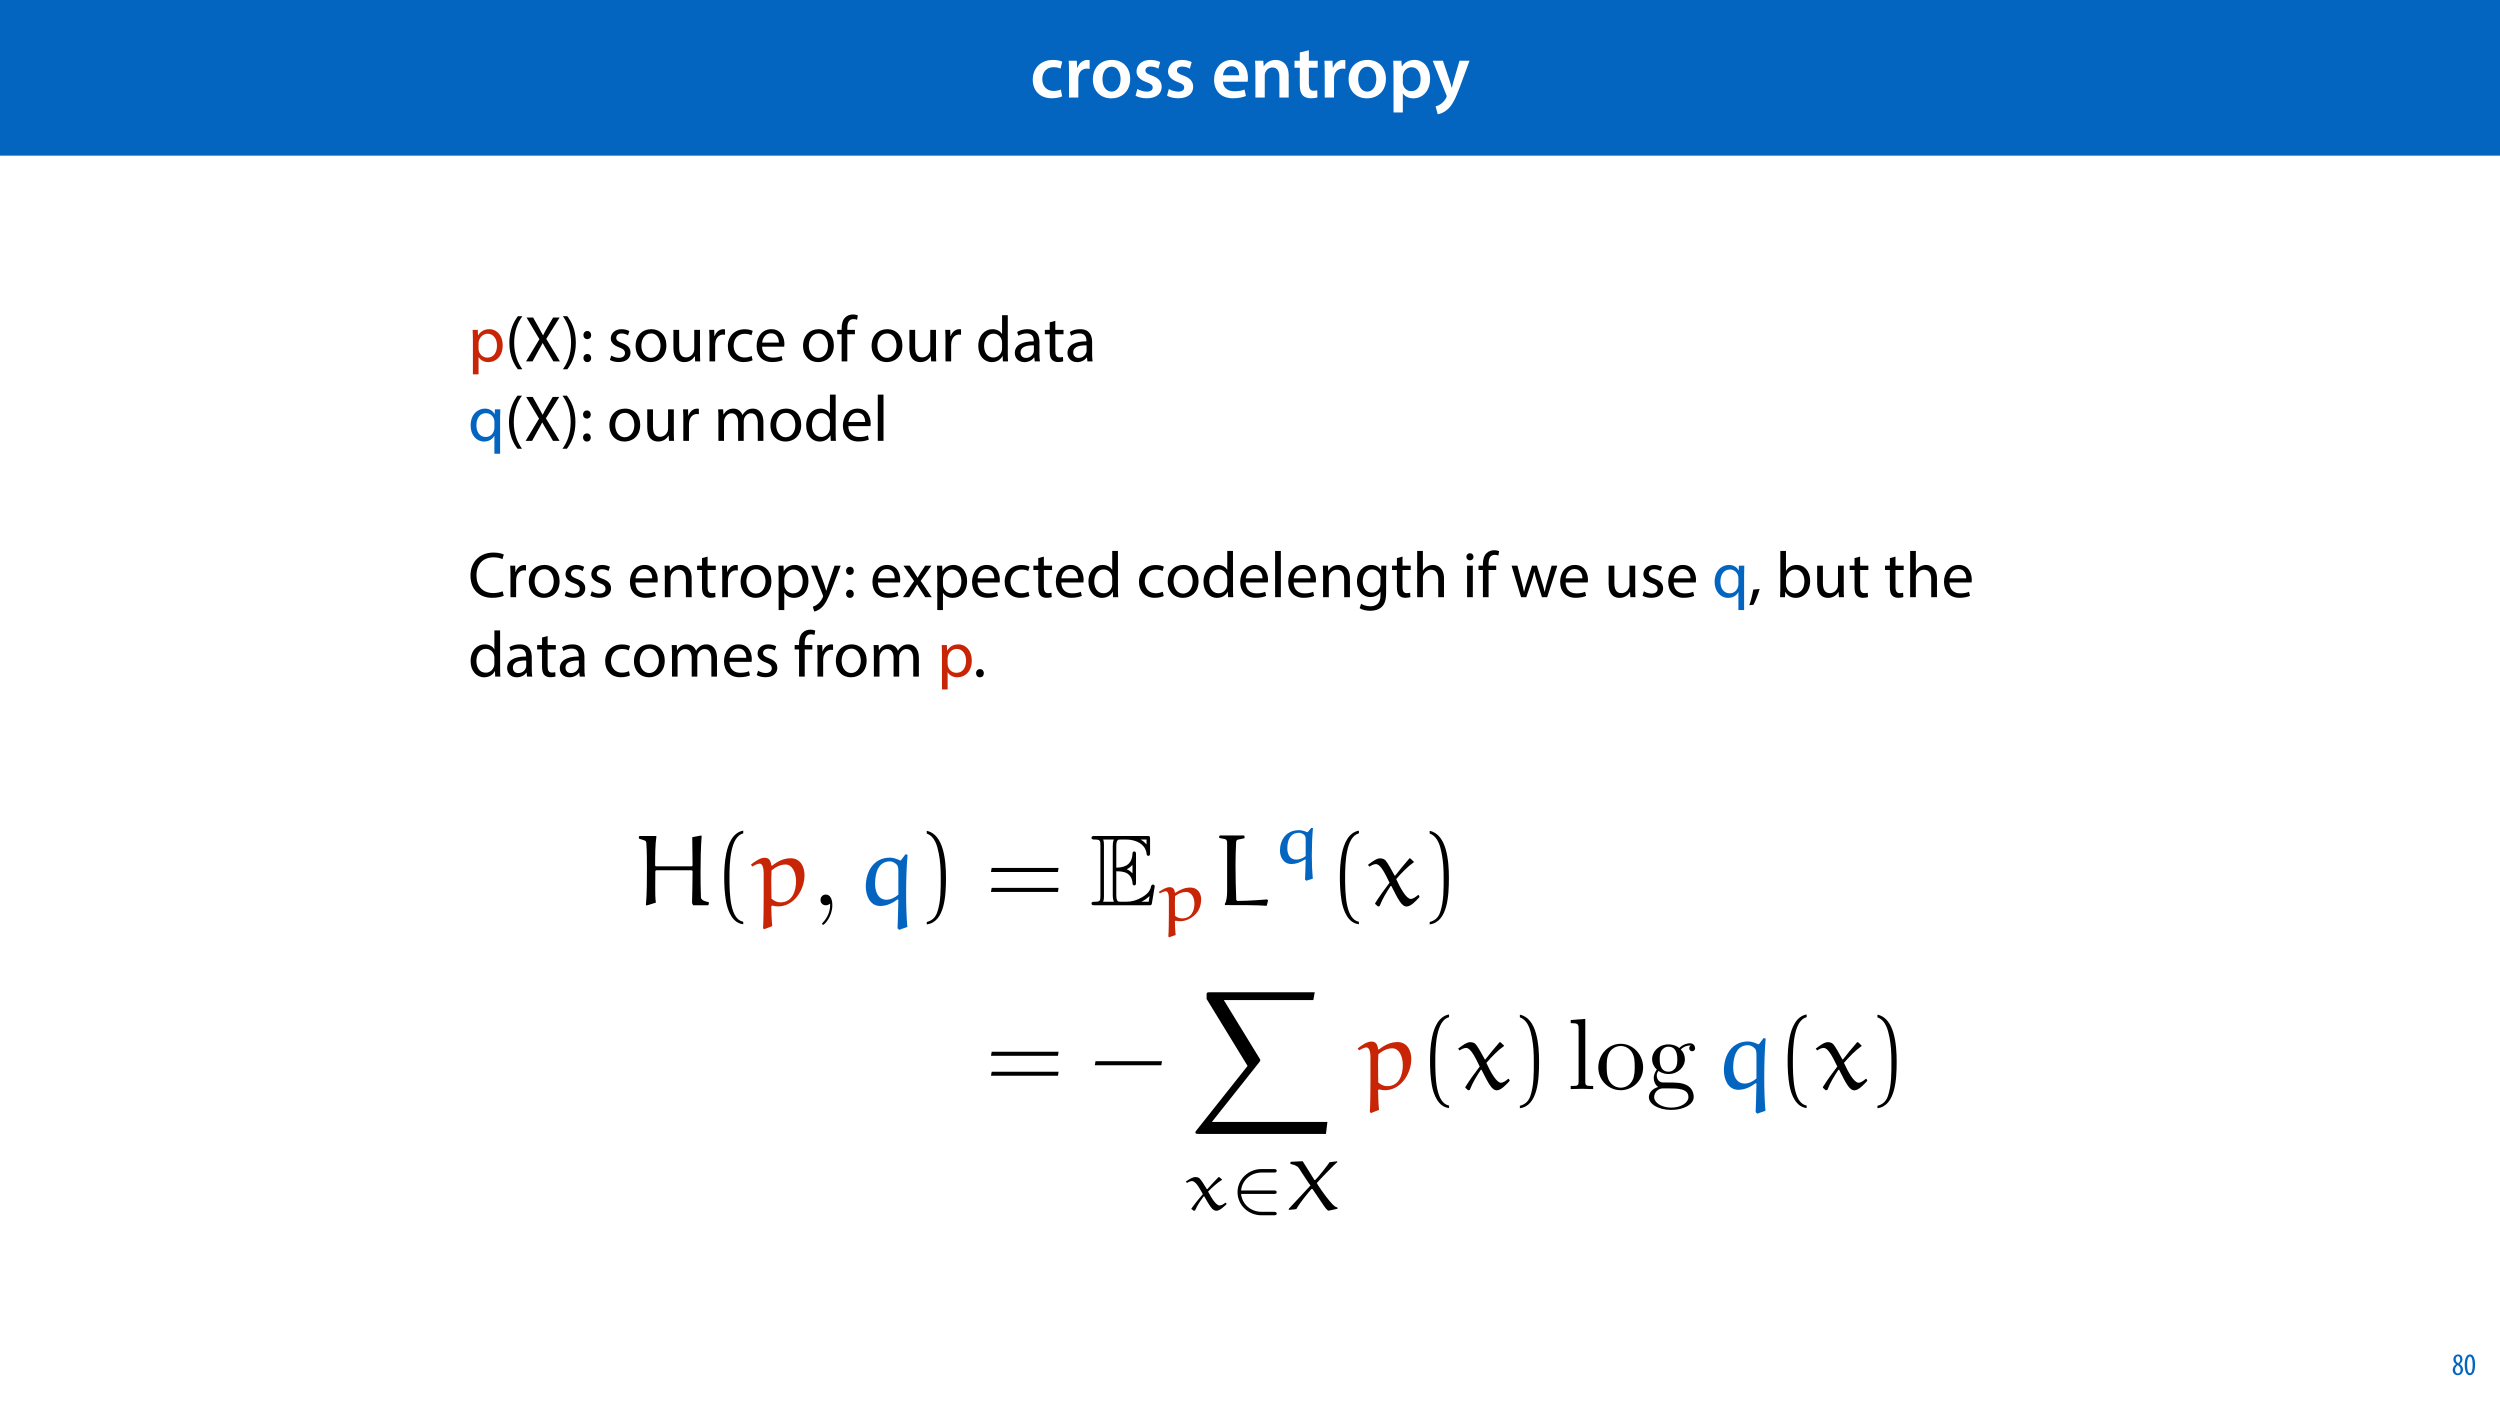 <?xml version="1.0" encoding="UTF-8"?>
<svg xmlns="http://www.w3.org/2000/svg" xmlns:xlink="http://www.w3.org/1999/xlink" width="1920pt" height="1080pt" viewBox="0 0 1920 1080" version="1.1">
<defs>
<g>
<symbol overflow="visible" id="glyph0-0">
<path style="stroke:none;" d="M 0 0 L 29 0 L 29 -40.594 L 0 -40.594 Z M 14.5 -22.906 L 4.641 -37.703 L 24.359 -37.703 Z M 16.234 -20.297 L 26.094 -35.094 L 26.094 -5.516 Z M 4.641 -2.906 L 14.5 -17.688 L 24.359 -2.906 Z M 2.906 -35.094 L 12.766 -20.297 L 2.906 -5.516 Z M 2.906 -35.094 "/>
</symbol>
<symbol overflow="visible" id="glyph0-1">
<path style="stroke:none;" d="M 23.609 -6.141 C 22.219 -5.562 20.469 -5.047 17.984 -5.047 C 13.109 -5.047 9.344 -8.359 9.344 -14.156 C 9.281 -19.312 12.531 -23.312 17.984 -23.312 C 20.531 -23.312 22.219 -22.734 23.375 -22.219 L 24.656 -27.547 C 23.031 -28.297 20.359 -28.891 17.75 -28.891 C 7.828 -28.891 2.031 -22.266 2.031 -13.797 C 2.031 -5.047 7.766 0.578 16.594 0.578 C 20.125 0.578 23.078 -0.172 24.594 -0.875 Z M 23.609 -6.141 "/>
</symbol>
<symbol overflow="visible" id="glyph0-2">
<path style="stroke:none;" d="M 3.828 0 L 10.969 0 L 10.969 -14.609 C 10.969 -15.422 11.078 -16.188 11.188 -16.812 C 11.828 -20.016 14.156 -22.219 17.578 -22.219 C 18.438 -22.219 19.078 -22.094 19.656 -21.984 L 19.656 -28.703 C 19.078 -28.828 18.672 -28.891 17.984 -28.891 C 14.969 -28.891 11.656 -26.859 10.266 -22.859 L 10.031 -22.859 L 9.797 -28.25 L 3.594 -28.25 C 3.766 -25.688 3.828 -22.969 3.828 -19.141 Z M 3.828 0 "/>
</symbol>
<symbol overflow="visible" id="glyph0-3">
<path style="stroke:none;" d="M 16.641 -28.891 C 8.125 -28.891 2.031 -23.203 2.031 -13.922 C 2.031 -4.875 8.172 0.641 16.188 0.641 C 23.375 0.641 30.688 -4 30.688 -14.391 C 30.688 -22.969 25.062 -28.891 16.641 -28.891 Z M 16.469 -23.656 C 21.344 -23.656 23.312 -18.625 23.312 -14.203 C 23.312 -8.531 20.469 -4.531 16.406 -4.531 C 12.062 -4.531 9.391 -8.641 9.391 -14.094 C 9.391 -18.797 11.422 -23.656 16.469 -23.656 Z M 16.469 -23.656 "/>
</symbol>
<symbol overflow="visible" id="glyph0-4">
<path style="stroke:none;" d="M 2.094 -1.391 C 4.172 -0.234 7.25 0.578 10.672 0.578 C 18.156 0.578 22.156 -3.125 22.156 -8.234 C 22.094 -12.406 19.719 -15.016 14.609 -16.875 C 11.016 -18.156 9.688 -19.031 9.688 -20.828 C 9.688 -22.562 11.078 -23.781 13.625 -23.781 C 16.125 -23.781 18.391 -22.859 19.609 -22.156 L 21 -27.203 C 19.375 -28.078 16.641 -28.891 13.516 -28.891 C 6.953 -28.891 2.844 -25 2.844 -20.016 C 2.781 -16.703 5.109 -13.688 10.609 -11.781 C 14.094 -10.562 15.25 -9.562 15.25 -7.656 C 15.25 -5.797 13.859 -4.531 10.734 -4.531 C 8.172 -4.531 5.109 -5.562 3.484 -6.547 Z M 2.094 -1.391 "/>
</symbol>
<symbol overflow="visible" id="glyph0-5">
<path style="stroke:none;" d=""/>
</symbol>
<symbol overflow="visible" id="glyph0-6">
<path style="stroke:none;" d="M 27.781 -12.125 C 27.891 -12.766 28.016 -13.797 28.016 -15.141 C 28.016 -21.344 25 -28.891 15.828 -28.891 C 6.781 -28.891 2.031 -21.516 2.031 -13.688 C 2.031 -5.047 7.422 0.578 16.594 0.578 C 20.641 0.578 24.016 -0.172 26.453 -1.156 L 25.406 -6.094 C 23.266 -5.281 20.875 -4.812 17.578 -4.812 C 13.047 -4.812 9.047 -7.016 8.875 -12.125 Z M 8.875 -17.109 C 9.156 -20.016 11.016 -24.016 15.422 -24.016 C 20.188 -24.016 21.344 -19.719 21.281 -17.109 Z M 8.875 -17.109 "/>
</symbol>
<symbol overflow="visible" id="glyph0-7">
<path style="stroke:none;" d="M 3.828 0 L 11.016 0 L 11.016 -16.594 C 11.016 -17.406 11.078 -18.266 11.312 -18.906 C 12.062 -21.047 14.031 -23.078 16.875 -23.078 C 20.766 -23.078 22.266 -20.016 22.266 -15.953 L 22.266 0 L 29.406 0 L 29.406 -16.766 C 29.406 -25.688 24.297 -28.891 19.375 -28.891 C 14.672 -28.891 11.594 -26.219 10.375 -24.016 L 10.203 -24.016 L 9.859 -28.25 L 3.594 -28.25 C 3.766 -25.812 3.828 -23.078 3.828 -19.844 Z M 3.828 0 "/>
</symbol>
<symbol overflow="visible" id="glyph0-8">
<path style="stroke:none;" d="M 5.047 -34.625 L 5.047 -28.25 L 0.984 -28.25 L 0.984 -22.906 L 5.047 -22.906 L 5.047 -9.625 C 5.047 -5.922 5.734 -3.359 7.25 -1.734 C 8.578 -0.297 10.781 0.578 13.391 0.578 C 15.656 0.578 17.516 0.297 18.562 -0.109 L 18.438 -5.562 C 17.812 -5.391 16.875 -5.219 15.656 -5.219 C 12.938 -5.219 12 -7.016 12 -10.438 L 12 -22.906 L 18.797 -22.906 L 18.797 -28.25 L 12 -28.25 L 12 -36.312 Z M 5.047 -34.625 "/>
</symbol>
<symbol overflow="visible" id="glyph0-9">
<path style="stroke:none;" d="M 3.828 11.484 L 10.969 11.484 L 10.969 -3.125 L 11.078 -3.125 C 12.531 -0.875 15.484 0.641 19.031 0.641 C 25.469 0.641 31.906 -4.297 31.906 -14.5 C 31.906 -23.312 26.5 -28.891 20.016 -28.891 C 15.719 -28.891 12.406 -27.094 10.328 -23.891 L 10.203 -23.891 L 9.859 -28.25 L 3.594 -28.25 C 3.719 -25.578 3.828 -22.562 3.828 -18.844 Z M 10.969 -16.188 C 10.969 -16.766 11.078 -17.406 11.25 -17.984 C 11.953 -21.109 14.672 -23.266 17.625 -23.266 C 22.219 -23.266 24.656 -19.203 24.656 -14.203 C 24.656 -8.641 21.984 -4.875 17.453 -4.875 C 14.438 -4.875 11.891 -6.953 11.188 -9.859 C 11.016 -10.5 10.969 -11.141 10.969 -11.828 Z M 10.969 -16.188 "/>
</symbol>
<symbol overflow="visible" id="glyph0-10">
<path style="stroke:none;" d="M 0.469 -28.25 L 10.781 -2.312 C 11.141 -1.625 11.188 -1.219 11.188 -0.922 C 11.188 -0.578 11.016 -0.172 10.734 0.344 C 9.75 2.266 8.172 3.938 6.844 4.812 C 5.391 5.859 3.891 6.5 2.672 6.781 L 4.297 12.812 C 6.094 12.594 8.984 11.656 11.781 9.156 C 15.141 6.266 17.75 1.562 21.641 -8.984 L 28.703 -28.25 L 21.047 -28.25 L 16.641 -13.172 C 16.125 -11.312 15.609 -9.219 15.141 -7.594 L 14.969 -7.594 C 14.562 -9.219 13.984 -11.375 13.391 -13.109 L 8.297 -28.25 Z M 0.469 -28.25 "/>
</symbol>
<symbol overflow="visible" id="glyph1-0">
<path style="stroke:none;" d="M 0 0 L 25 0 L 25 -35 L 0 -35 Z M 12.5 -19.75 L 4 -32.5 L 21 -32.5 Z M 14 -17.5 L 22.5 -30.25 L 22.5 -4.75 Z M 4 -2.5 L 12.5 -15.25 L 21 -2.5 Z M 2.5 -30.25 L 11 -17.5 L 2.5 -4.75 Z M 2.5 -30.25 "/>
</symbol>
<symbol overflow="visible" id="glyph1-1">
<path style="stroke:none;" d="M 3.656 9.906 L 8 9.906 L 8 -3.25 L 8.094 -3.25 C 9.547 -0.844 12.344 0.547 15.547 0.547 C 21.25 0.547 26.547 -3.75 26.547 -12.453 C 26.547 -19.797 22.156 -24.75 16.297 -24.75 C 12.344 -24.75 9.5 -23 7.703 -20.047 L 7.594 -20.047 L 7.406 -24.203 L 3.453 -24.203 C 3.547 -21.906 3.656 -19.406 3.656 -16.297 Z M 8 -14 C 8 -14.594 8.156 -15.25 8.297 -15.797 C 9.156 -19.094 11.953 -21.25 14.953 -21.25 C 19.594 -21.25 22.156 -17.094 22.156 -12.25 C 22.156 -6.703 19.453 -2.906 14.797 -2.906 C 11.656 -2.906 9 -5 8.203 -8.047 C 8.094 -8.594 8 -9.203 8 -9.844 Z M 8 -14 "/>
</symbol>
<symbol overflow="visible" id="glyph1-2">
<path style="stroke:none;" d="M 9.75 -34.703 C 6.594 -30.5 3.25 -24.094 3.203 -14.25 C 3.203 -4.5 6.594 1.906 9.75 6.047 L 13.203 6.047 C 9.656 1.047 6.906 -5.344 6.906 -14.25 C 6.906 -23.297 9.547 -29.797 13.203 -34.703 Z M 9.75 -34.703 "/>
</symbol>
<symbol overflow="visible" id="glyph1-3">
<path style="stroke:none;" d="M 27.297 0 L 16.797 -17.297 L 27.047 -33.703 L 22.047 -33.703 L 17.453 -25.797 C 16.203 -23.656 15.344 -22.094 14.406 -20.094 L 14.25 -20.094 C 13.344 -21.906 12.406 -23.594 11.156 -25.797 L 6.703 -33.703 L 1.656 -33.703 L 11.547 -17.047 L 1.25 0 L 6.25 0 L 10.297 -7.406 C 12.047 -10.344 13 -12.156 13.953 -14.094 L 14.047 -14.094 C 15.094 -12.156 16.203 -10.297 17.953 -7.453 L 22.25 0 Z M 27.297 0 "/>
</symbol>
<symbol overflow="visible" id="glyph1-4">
<path style="stroke:none;" d="M 4.406 6.047 C 7.594 1.797 10.953 -4.547 10.953 -14.344 C 10.953 -24.203 7.594 -30.594 4.406 -34.703 L 1 -34.703 C 4.594 -29.75 7.297 -23.344 7.297 -14.406 C 7.297 -5.406 4.547 1.094 1 6.047 Z M 4.406 6.047 "/>
</symbol>
<symbol overflow="visible" id="glyph1-5">
<path style="stroke:none;" d="M 5.547 -17.094 C 7.406 -17.094 8.547 -18.453 8.547 -20.203 C 8.5 -22.047 7.344 -23.344 5.594 -23.344 C 3.844 -23.344 2.594 -22.047 2.594 -20.203 C 2.594 -18.453 3.797 -17.094 5.547 -17.094 Z M 5.547 0.547 C 7.406 0.547 8.547 -0.797 8.547 -2.547 C 8.5 -4.406 7.344 -5.703 5.594 -5.703 C 3.844 -5.703 2.594 -4.406 2.594 -2.547 C 2.594 -0.797 3.797 0.547 5.547 0.547 Z M 5.547 0.547 "/>
</symbol>
<symbol overflow="visible" id="glyph1-6">
<path style="stroke:none;" d=""/>
</symbol>
<symbol overflow="visible" id="glyph1-7">
<path style="stroke:none;" d="M 1.953 -1.156 C 3.656 -0.156 6.094 0.5 8.75 0.5 C 14.5 0.5 17.797 -2.5 17.797 -6.75 C 17.797 -10.344 15.656 -12.453 11.453 -14.047 C 8.297 -15.25 6.844 -16.156 6.844 -18.156 C 6.844 -19.953 8.297 -21.453 10.906 -21.453 C 13.156 -21.453 14.906 -20.656 15.844 -20.047 L 16.953 -23.25 C 15.594 -24.047 13.453 -24.75 11 -24.75 C 5.797 -24.75 2.656 -21.547 2.656 -17.656 C 2.656 -14.75 4.703 -12.344 9.047 -10.797 C 12.297 -9.594 13.547 -8.453 13.547 -6.344 C 13.547 -4.344 12.047 -2.75 8.844 -2.75 C 6.656 -2.75 4.344 -3.656 3.047 -4.5 Z M 1.953 -1.156 "/>
</symbol>
<symbol overflow="visible" id="glyph1-8">
<path style="stroke:none;" d="M 13.906 -24.75 C 7.203 -24.75 1.906 -20 1.906 -11.906 C 1.906 -4.25 6.953 0.547 13.5 0.547 C 19.344 0.547 25.547 -3.344 25.547 -12.297 C 25.547 -19.703 20.844 -24.75 13.906 -24.75 Z M 13.797 -21.453 C 19 -21.453 21.047 -16.25 21.047 -12.156 C 21.047 -6.703 17.906 -2.75 13.703 -2.75 C 9.406 -2.75 6.344 -6.75 6.344 -12.047 C 6.344 -16.656 8.594 -21.453 13.797 -21.453 Z M 13.797 -21.453 "/>
</symbol>
<symbol overflow="visible" id="glyph1-9">
<path style="stroke:none;" d="M 23.906 -24.203 L 19.5 -24.203 L 19.5 -9.344 C 19.5 -8.547 19.344 -7.75 19.094 -7.094 C 18.297 -5.156 16.25 -3.094 13.297 -3.094 C 9.297 -3.094 7.906 -6.203 7.906 -10.797 L 7.906 -24.203 L 3.5 -24.203 L 3.5 -10.047 C 3.5 -1.547 8.047 0.547 11.844 0.547 C 16.156 0.547 18.703 -2 19.844 -3.953 L 19.953 -3.953 L 20.203 0 L 24.094 0 C 23.953 -1.906 23.906 -4.094 23.906 -6.594 Z M 23.906 -24.203 "/>
</symbol>
<symbol overflow="visible" id="glyph1-10">
<path style="stroke:none;" d="M 3.656 0 L 8 0 L 8 -12.906 C 8 -13.656 8.094 -14.344 8.203 -14.953 C 8.797 -18.25 11 -20.594 14.094 -20.594 C 14.703 -20.594 15.156 -20.547 15.594 -20.453 L 15.594 -24.594 C 15.203 -24.703 14.844 -24.75 14.344 -24.75 C 11.406 -24.75 8.75 -22.703 7.656 -19.453 L 7.453 -19.453 L 7.297 -24.203 L 3.453 -24.203 C 3.594 -21.953 3.656 -19.5 3.656 -16.656 Z M 3.656 0 "/>
</symbol>
<symbol overflow="visible" id="glyph1-11">
<path style="stroke:none;" d="M 20.156 -4.203 C 18.906 -3.656 17.25 -3 14.75 -3 C 9.953 -3 6.344 -6.453 6.344 -12.047 C 6.344 -17.094 9.344 -21.203 14.906 -21.203 C 17.297 -21.203 18.953 -20.656 20 -20.047 L 21 -23.453 C 19.797 -24.047 17.5 -24.703 14.906 -24.703 C 7 -24.703 1.906 -19.297 1.906 -11.844 C 1.906 -4.453 6.656 0.5 13.953 0.5 C 17.203 0.5 19.75 -0.297 20.906 -0.906 Z M 20.156 -4.203 "/>
</symbol>
<symbol overflow="visible" id="glyph1-12">
<path style="stroke:none;" d="M 23.094 -11.297 C 23.156 -11.75 23.25 -12.453 23.25 -13.344 C 23.25 -17.797 21.156 -24.75 13.25 -24.75 C 6.203 -24.75 1.906 -19 1.906 -11.703 C 1.906 -4.406 6.344 0.5 13.797 0.5 C 17.656 0.5 20.297 -0.297 21.844 -1 L 21.094 -4.156 C 19.453 -3.453 17.547 -2.906 14.406 -2.906 C 10 -2.906 6.203 -5.344 6.094 -11.297 Z M 6.156 -14.453 C 6.5 -17.5 8.453 -21.594 12.906 -21.594 C 17.844 -21.594 19.047 -17.25 19 -14.453 Z M 6.156 -14.453 "/>
</symbol>
<symbol overflow="visible" id="glyph1-13">
<path style="stroke:none;" d="M 8.453 0 L 8.453 -20.844 L 14.297 -20.844 L 14.297 -24.203 L 8.453 -24.203 L 8.453 -25.5 C 8.453 -29.203 9.406 -32.5 13.156 -32.5 C 14.406 -32.5 15.297 -32.25 15.953 -31.953 L 16.547 -35.344 C 15.703 -35.703 14.344 -36.047 12.797 -36.047 C 10.75 -36.047 8.547 -35.406 6.906 -33.797 C 4.844 -31.844 4.094 -28.75 4.094 -25.344 L 4.094 -24.203 L 0.703 -24.203 L 0.703 -20.844 L 4.094 -20.844 L 4.094 0 Z M 8.453 0 "/>
</symbol>
<symbol overflow="visible" id="glyph1-14">
<path style="stroke:none;" d="M 20.156 -35.5 L 20.156 -21.047 L 20.047 -21.047 C 18.953 -23 16.453 -24.75 12.75 -24.75 C 6.844 -24.75 1.844 -19.797 1.906 -11.75 C 1.906 -4.406 6.406 0.547 12.25 0.547 C 16.203 0.547 19.156 -1.5 20.5 -4.203 L 20.594 -4.203 L 20.797 0 L 24.75 0 C 24.594 -1.656 24.547 -4.094 24.547 -6.25 L 24.547 -35.5 Z M 20.156 -10.156 C 20.156 -9.453 20.094 -8.844 19.953 -8.25 C 19.156 -4.953 16.453 -3 13.5 -3 C 8.75 -3 6.344 -7.047 6.344 -11.953 C 6.344 -17.297 9.047 -21.297 13.594 -21.297 C 16.906 -21.297 19.297 -19 19.953 -16.203 C 20.094 -15.656 20.156 -14.906 20.156 -14.344 Z M 20.156 -10.156 "/>
</symbol>
<symbol overflow="visible" id="glyph1-15">
<path style="stroke:none;" d="M 21.047 0 C 20.75 -1.656 20.656 -3.703 20.656 -5.797 L 20.656 -14.844 C 20.656 -19.703 18.844 -24.75 11.453 -24.75 C 8.406 -24.75 5.5 -23.906 3.5 -22.594 L 4.5 -19.703 C 6.203 -20.797 8.547 -21.5 10.797 -21.5 C 15.75 -21.5 16.297 -17.906 16.297 -15.906 L 16.297 -15.406 C 6.953 -15.453 1.75 -12.25 1.75 -6.406 C 1.75 -2.906 4.25 0.547 9.156 0.547 C 12.594 0.547 15.203 -1.156 16.547 -3.047 L 16.703 -3.047 L 17.047 0 Z M 16.406 -8.156 C 16.406 -7.703 16.297 -7.203 16.156 -6.75 C 15.453 -4.703 13.453 -2.703 10.297 -2.703 C 8.047 -2.703 6.156 -4.047 6.156 -6.906 C 6.156 -11.594 11.594 -12.453 16.406 -12.344 Z M 16.406 -8.156 "/>
</symbol>
<symbol overflow="visible" id="glyph1-16">
<path style="stroke:none;" d="M 4.656 -30 L 4.656 -24.203 L 0.906 -24.203 L 0.906 -20.844 L 4.656 -20.844 L 4.656 -7.656 C 4.656 -4.797 5.094 -2.656 6.344 -1.344 C 7.406 -0.156 9.047 0.5 11.094 0.5 C 12.797 0.5 14.156 0.25 15 -0.094 L 14.797 -3.406 C 14.25 -3.25 13.406 -3.094 12.25 -3.094 C 9.797 -3.094 8.953 -4.797 8.953 -7.797 L 8.953 -20.844 L 15.25 -20.844 L 15.25 -24.203 L 8.953 -24.203 L 8.953 -31.156 Z M 4.656 -30 "/>
</symbol>
<symbol overflow="visible" id="glyph1-17">
<path style="stroke:none;" d="M 20.156 9.906 L 24.547 9.906 L 24.547 -17.547 C 24.547 -20.047 24.594 -22.156 24.703 -24.203 L 20.547 -24.203 L 20.406 -20.547 L 20.297 -20.547 C 19.094 -22.906 16.594 -24.75 12.844 -24.75 C 7.75 -24.75 1.906 -20.75 1.906 -11.703 C 1.906 -4.344 6.5 0.547 12.156 0.547 C 16.047 0.547 18.75 -1.344 20.047 -3.75 L 20.156 -3.75 Z M 20.156 -9.844 C 20.156 -9.203 20 -8.344 19.797 -7.75 C 18.797 -4.703 16.344 -2.953 13.5 -2.953 C 8.656 -2.953 6.344 -7.156 6.344 -11.953 C 6.344 -17.406 9.094 -21.25 13.656 -21.25 C 16.953 -21.25 19.297 -18.953 19.953 -16.25 C 20.094 -15.703 20.156 -15 20.156 -14.406 Z M 20.156 -9.844 "/>
</symbol>
<symbol overflow="visible" id="glyph1-18">
<path style="stroke:none;" d="M 3.656 0 L 7.953 0 L 7.953 -14.594 C 7.953 -15.344 8.047 -16.094 8.297 -16.75 C 9 -18.953 11 -21.156 13.75 -21.156 C 17.094 -21.156 18.797 -18.344 18.797 -14.5 L 18.797 0 L 23.094 0 L 23.094 -14.953 C 23.094 -15.75 23.25 -16.547 23.453 -17.156 C 24.203 -19.297 26.156 -21.156 28.656 -21.156 C 32.203 -21.156 33.906 -18.344 33.906 -13.703 L 33.906 0 L 38.203 0 L 38.203 -14.25 C 38.203 -22.656 33.453 -24.75 30.25 -24.75 C 27.953 -24.75 26.344 -24.156 24.906 -23.047 C 23.906 -22.297 22.953 -21.25 22.203 -19.906 L 22.094 -19.906 C 21.047 -22.75 18.547 -24.75 15.25 -24.75 C 11.25 -24.75 9 -22.594 7.656 -20.297 L 7.5 -20.297 L 7.297 -24.203 L 3.453 -24.203 C 3.594 -22.203 3.656 -20.156 3.656 -17.656 Z M 3.656 0 "/>
</symbol>
<symbol overflow="visible" id="glyph1-19">
<path style="stroke:none;" d="M 3.656 0 L 8.047 0 L 8.047 -35.5 L 3.656 -35.5 Z M 3.656 0 "/>
</symbol>
<symbol overflow="visible" id="glyph1-20">
<path style="stroke:none;" d="M 26.453 -4.547 C 24.703 -3.703 22 -3.156 19.344 -3.156 C 11.156 -3.156 6.406 -8.453 6.406 -16.703 C 6.406 -25.547 11.656 -30.594 19.547 -30.594 C 22.344 -30.594 24.703 -30 26.344 -29.203 L 27.406 -32.75 C 26.25 -33.344 23.594 -34.25 19.406 -34.25 C 8.953 -34.25 1.797 -27.094 1.797 -16.547 C 1.797 -5.5 8.953 0.5 18.453 0.5 C 22.547 0.5 25.75 -0.297 27.344 -1.094 Z M 26.453 -4.547 "/>
</symbol>
<symbol overflow="visible" id="glyph1-21">
<path style="stroke:none;" d="M 3.656 0 L 8.047 0 L 8.047 -14.547 C 8.047 -15.297 8.156 -16.047 8.344 -16.594 C 9.094 -19.047 11.344 -21.094 14.25 -21.094 C 18.406 -21.094 19.844 -17.844 19.844 -13.953 L 19.844 0 L 24.25 0 L 24.25 -14.453 C 24.25 -22.75 19.047 -24.75 15.703 -24.75 C 11.703 -24.75 8.906 -22.5 7.703 -20.203 L 7.594 -20.203 L 7.344 -24.203 L 3.453 -24.203 C 3.594 -22.203 3.656 -20.156 3.656 -17.656 Z M 3.656 0 "/>
</symbol>
<symbol overflow="visible" id="glyph1-22">
<path style="stroke:none;" d="M 0.453 -24.203 L 9.406 -1.906 C 9.594 -1.344 9.703 -1 9.703 -0.75 C 9.703 -0.5 9.547 -0.156 9.344 0.297 C 8.344 2.547 6.844 4.25 5.656 5.203 C 4.344 6.297 2.906 7 1.797 7.344 L 2.906 11.047 C 4 10.844 6.156 10.094 8.297 8.203 C 11.297 5.594 13.453 1.344 16.594 -6.953 L 23.203 -24.203 L 18.547 -24.203 L 13.75 -10 C 13.156 -8.25 12.656 -6.406 12.203 -4.953 L 12.094 -4.953 C 11.703 -6.406 11.094 -8.297 10.547 -9.906 L 5.25 -24.203 Z M 0.453 -24.203 "/>
</symbol>
<symbol overflow="visible" id="glyph1-23">
<path style="stroke:none;" d="M 0.797 -24.203 L 9 -12.344 L 0.406 0 L 5.25 0 L 8.75 -5.453 C 9.656 -6.906 10.5 -8.203 11.297 -9.656 L 11.406 -9.656 C 12.25 -8.203 13.047 -6.844 14 -5.453 L 17.547 0 L 22.547 0 L 14.047 -12.5 L 22.297 -24.203 L 17.547 -24.203 L 14.156 -19.047 C 13.344 -17.75 12.547 -16.5 11.75 -15.047 L 11.594 -15.047 C 10.797 -16.406 10.047 -17.656 9.156 -19 L 5.703 -24.203 Z M 0.797 -24.203 "/>
</symbol>
<symbol overflow="visible" id="glyph1-24">
<path style="stroke:none;" d="M 20.656 -24.203 L 20.453 -20.547 L 20.344 -20.547 C 19.297 -22.547 17 -24.75 12.797 -24.75 C 7.25 -24.75 1.906 -20.094 1.906 -11.906 C 1.906 -5.203 6.203 -0.094 12.203 -0.094 C 15.953 -0.094 18.547 -1.906 19.906 -4.156 L 20 -4.156 L 20 -1.453 C 20 4.656 16.703 7 12.203 7 C 9.203 7 6.703 6.094 5.094 5.094 L 4 8.453 C 5.953 9.75 9.156 10.453 12.047 10.453 C 15.094 10.453 18.5 9.75 20.844 7.547 C 23.203 5.453 24.297 2.047 24.297 -3.5 L 24.297 -17.547 C 24.297 -20.5 24.406 -22.453 24.5 -24.203 Z M 19.953 -10.297 C 19.953 -9.547 19.844 -8.703 19.594 -7.953 C 18.656 -5.156 16.203 -3.453 13.5 -3.453 C 8.75 -3.453 6.344 -7.406 6.344 -12.156 C 6.344 -17.75 9.344 -21.297 13.547 -21.297 C 16.75 -21.297 18.906 -19.203 19.703 -16.656 C 19.906 -16.047 19.953 -15.406 19.953 -14.656 Z M 19.953 -10.297 "/>
</symbol>
<symbol overflow="visible" id="glyph1-25">
<path style="stroke:none;" d="M 3.656 0 L 8.047 0 L 8.047 -14.594 C 8.047 -15.453 8.094 -16.094 8.344 -16.703 C 9.156 -19.094 11.406 -21.094 14.25 -21.094 C 18.406 -21.094 19.844 -17.797 19.844 -13.906 L 19.844 0 L 24.25 0 L 24.25 -14.406 C 24.25 -22.75 19.047 -24.75 15.797 -24.75 C 14.156 -24.75 12.594 -24.25 11.297 -23.5 C 9.953 -22.75 8.844 -21.656 8.156 -20.406 L 8.047 -20.406 L 8.047 -35.5 L 3.656 -35.5 Z M 3.656 0 "/>
</symbol>
<symbol overflow="visible" id="glyph1-26">
<path style="stroke:none;" d="M 8.047 0 L 8.047 -24.203 L 3.656 -24.203 L 3.656 0 Z M 5.844 -33.75 C 4.25 -33.75 3.094 -32.547 3.094 -31 C 3.094 -29.5 4.203 -28.297 5.75 -28.297 C 7.5 -28.297 8.594 -29.5 8.547 -31 C 8.547 -32.547 7.5 -33.75 5.844 -33.75 Z M 5.844 -33.75 "/>
</symbol>
<symbol overflow="visible" id="glyph1-27">
<path style="stroke:none;" d="M 0.906 -24.203 L 8.203 0 L 12.203 0 L 16.094 -11.5 C 16.953 -14.094 17.703 -16.594 18.297 -19.5 L 18.406 -19.5 C 19 -16.656 19.703 -14.25 20.547 -11.547 L 24.25 0 L 28.25 0 L 36.047 -24.203 L 31.703 -24.203 L 28.25 -12.047 C 27.453 -9.203 26.797 -6.656 26.406 -4.203 L 26.25 -4.203 C 25.703 -6.656 25 -9.203 24.094 -12.094 L 20.344 -24.203 L 16.656 -24.203 L 12.703 -11.844 C 11.906 -9.25 11.094 -6.656 10.547 -4.203 L 10.406 -4.203 C 9.953 -6.703 9.297 -9.203 8.594 -11.906 L 5.406 -24.203 Z M 0.906 -24.203 "/>
</symbol>
<symbol overflow="visible" id="glyph1-28">
<path style="stroke:none;" d="M 3.953 5.844 C 5.344 3.5 7.547 -2.047 8.703 -6.297 L 3.797 -5.797 C 3.25 -2.156 1.906 3.203 0.797 6.156 Z M 3.953 5.844 "/>
</symbol>
<symbol overflow="visible" id="glyph1-29">
<path style="stroke:none;" d="M 7.25 0 L 7.453 -4 L 7.594 -4 C 9.406 -0.797 12.203 0.547 15.703 0.547 C 21.094 0.547 26.547 -3.75 26.547 -12.406 C 26.594 -19.75 22.344 -24.75 16.344 -24.75 C 12.453 -24.75 9.656 -23 8.094 -20.297 L 8 -20.297 L 8 -35.5 L 3.656 -35.5 L 3.656 -6.25 C 3.656 -4.094 3.547 -1.656 3.453 0 Z M 8 -14.047 C 8 -14.75 8.156 -15.344 8.25 -15.844 C 9.156 -19.203 11.953 -21.25 14.953 -21.25 C 19.656 -21.25 22.156 -17.094 22.156 -12.25 C 22.156 -6.703 19.406 -2.953 14.797 -2.953 C 11.594 -2.953 9.047 -5.047 8.203 -8.094 C 8.094 -8.594 8 -9.156 8 -9.703 Z M 8 -14.047 "/>
</symbol>
<symbol overflow="visible" id="glyph1-30">
<path style="stroke:none;" d="M 5.547 0.547 C 7.406 0.547 8.547 -0.797 8.547 -2.594 C 8.547 -4.453 7.344 -5.75 5.594 -5.75 C 3.844 -5.75 2.594 -4.453 2.594 -2.594 C 2.594 -0.797 3.797 0.547 5.547 0.547 Z M 5.547 0.547 "/>
</symbol>
<symbol overflow="visible" id="glyph2-0">
<path style="stroke:none;" d="M 0 0 L 12 0 L 12 -16.797 L 0 -16.797 Z M 6 -9.484 L 1.922 -15.594 L 10.078 -15.594 Z M 6.719 -8.406 L 10.797 -14.516 L 10.797 -2.281 Z M 1.922 -1.203 L 6 -7.312 L 10.078 -1.203 Z M 1.203 -14.516 L 5.281 -8.406 L 1.203 -2.281 Z M 1.203 -14.516 "/>
</symbol>
<symbol overflow="visible" id="glyph2-1">
<path style="stroke:none;" d="M 4.562 0.188 C 6.953 0.188 8.562 -1.703 8.562 -4.125 C 8.562 -6 7.516 -7.422 6.078 -8.375 L 6.078 -8.453 C 7.516 -9.438 8.156 -10.75 8.156 -12.125 C 8.156 -13.922 7.062 -15.797 4.828 -15.797 C 2.875 -15.797 1.172 -14.297 1.172 -11.906 C 1.172 -10.578 1.922 -9.219 3.219 -8.328 L 3.234 -8.281 C 1.969 -7.391 0.672 -6 0.672 -3.812 C 0.672 -1.875 1.969 0.188 4.562 0.188 Z M 4.625 -1.172 C 3.281 -1.172 2.5 -2.375 2.5 -4.125 C 2.5 -5.5 3.266 -6.844 4.516 -7.609 C 5.719 -6.812 6.75 -5.812 6.75 -4.016 C 6.75 -2.062 5.781 -1.172 4.625 -1.172 Z M 4.688 -14.422 C 5.812 -14.422 6.438 -13.422 6.438 -11.906 C 6.438 -10.734 5.812 -9.703 4.875 -9.031 C 3.906 -9.641 2.953 -10.438 2.953 -12.031 C 2.953 -13.438 3.641 -14.422 4.688 -14.422 Z M 4.688 -14.422 "/>
</symbol>
<symbol overflow="visible" id="glyph2-2">
<path style="stroke:none;" d="M 4.75 -15.797 C 2.203 -15.797 0.641 -13.031 0.641 -7.781 C 0.641 -2.688 2.109 0.188 4.531 0.188 C 6.797 0.188 8.594 -2.141 8.594 -7.828 C 8.594 -12.797 7.266 -15.797 4.75 -15.797 Z M 4.656 -14.203 C 6.141 -14.203 6.75 -11.453 6.75 -7.797 C 6.75 -4.062 6.141 -1.391 4.688 -1.391 C 3.141 -1.391 2.5 -4.031 2.5 -7.797 C 2.5 -11.547 3.172 -14.203 4.656 -14.203 Z M 4.656 -14.203 "/>
</symbol>
<symbol overflow="visible" id="glyph3-0">
<path style="stroke:none;" d=""/>
</symbol>
<symbol overflow="visible" id="glyph3-1">
<path style="stroke:none;" d="M 57.797 -1.094 L 57.719 -2.484 C 57.172 -2.484 51.734 -3.344 51.734 -6.141 C 51.5 -12.438 51.422 -18.719 51.422 -25.016 C 51.422 -34.422 51.578 -43.734 52.281 -53.141 L 51.891 -53.609 L 45.062 -52.281 C 45.062 -45.609 45.297 -37.516 45.297 -30.844 C 45.297 -30.375 45.219 -29.906 44.359 -29.906 L 17.484 -29.906 C 16.703 -29.906 16.547 -30.453 16.547 -30.844 C 16.547 -37.984 16.625 -47.547 17.562 -52.828 L 17.172 -53.219 L 4.578 -53.219 L 4.047 -52.672 L 4.125 -51.203 C 8.547 -49.641 9.641 -49.953 9.781 -47.859 C 10.25 -41.406 10.25 -34.953 10.25 -28.516 C 10.25 -19.031 10.25 -9.016 9.484 -0.234 L 9.938 0.156 L 17.094 -2.016 C 16.625 -5.906 16.625 -9.328 16.625 -13.828 C 16.625 -18.031 16.703 -22.453 16.703 -25.953 C 16.703 -26.484 17.172 -26.875 17.719 -26.875 L 44.359 -26.875 C 45.062 -26.875 45.297 -26.344 45.297 -25.953 C 45.297 -18.406 45.062 -9.172 44.906 -1.625 L 45.766 0 L 57.328 0 Z M 57.797 -1.094 "/>
</symbol>
<symbol overflow="visible" id="glyph3-2">
<path style="stroke:none;" d="M 15.453 16 C 15 11.969 14.766 4.422 14.688 0.859 L 15.453 0.234 C 16.938 0.625 18.484 0.859 20.047 0.859 C 32.078 0.859 40.234 -11.734 40.234 -23.156 C 40.234 -28.984 37.516 -36.125 29.594 -36.125 C 24.234 -36.125 19.5 -33.719 15.297 -30.375 L 14.688 -30.688 C 14.375 -34.109 13.125 -36.516 9.641 -36.516 C 6.219 -36.516 2.172 -33.719 -0.938 -31.234 L 0.156 -29.75 C 2.016 -30.844 4.188 -32 5.828 -32 C 8.156 -32 8.859 -27.969 8.859 -24.469 L 8.859 -7.297 C 8.859 -2.875 8.781 13.047 8.391 17.562 L 9.172 18.406 Z M 14.844 -5.125 C 14.844 -5.203 14.688 -13.203 14.688 -19.578 C 14.688 -20.438 14.922 -26.344 14.922 -26.797 C 18.562 -29.672 21.75 -31.312 25.719 -31.312 C 30.688 -31.312 33.719 -25.328 33.719 -18.562 C 33.719 -11.188 31.078 -2.25 21.672 -2.25 C 19.109 -2.25 16.703 -3.422 14.844 -5.125 Z M 14.844 -5.125 "/>
</symbol>
<symbol overflow="visible" id="glyph3-3">
<path style="stroke:none;" d="M 32.547 18.875 L 38.844 16.625 C 38.219 9.719 37.906 0.703 37.906 -8.781 C 37.906 -19.031 38.219 -29.828 39 -38.844 L 37.375 -39.156 L 33.953 -34.578 L 33.25 -34.422 C 31.078 -35.5 27.969 -36.594 25.562 -36.594 C 12.438 -36.594 6.922 -25.25 6.922 -14.453 C 6.922 -7.922 9.859 0.547 18.031 0.547 C 22.922 0.547 27.422 -1.625 31.391 -4.578 L 31.922 -4.188 C 31.703 3.266 31.547 14.453 31.312 17.641 Z M 31.922 -8.156 C 29.359 -5.906 25.953 -4.266 22.922 -4.266 C 16.547 -4.266 14.062 -10.094 14.062 -16.547 C 14.062 -25.25 16.703 -33.719 25.484 -33.719 C 27.5 -33.719 29.281 -32.625 30.688 -31.234 C 31.922 -29.984 31.922 -27.656 31.922 -25.719 Z M 31.922 -8.156 "/>
</symbol>
<symbol overflow="visible" id="glyph3-4">
<path style="stroke:none;" d="M 41.484 -3.734 L 40.703 -4.5 C 40.234 -4.422 26.109 -3.344 18.031 -3.344 C 17.641 -3.344 17.094 -3.891 17.016 -4.344 C 16.703 -12.734 16.469 -21.75 16.469 -30.531 C 16.469 -36.75 16.625 -42.812 16.938 -48.484 C 17.016 -49.328 17.406 -50.266 18.328 -50.422 C 19.969 -50.812 23.312 -51.5 23.391 -51.5 L 23.391 -53.141 L 22.922 -53.609 L 4.5 -53.609 L 3.969 -53.062 L 3.891 -51.734 C 3.969 -51.734 6.844 -51.125 8.391 -50.812 C 9.562 -50.578 10.016 -49.328 10.016 -48.25 L 10.016 -11.109 C 10.016 -7.062 9.562 -2.953 8.312 -1.25 L 8.312 -0.156 C 19.031 -0.156 34.656 -0.156 40.391 0.391 Z M 41.484 -3.734 "/>
</symbol>
<symbol overflow="visible" id="glyph3-5">
<path style="stroke:none;" d="M 32.781 -35.891 C 32.625 -36.047 32.469 -36.047 32.312 -36.047 C 32.078 -36.047 31.922 -36.047 31.859 -35.891 C 28.438 -31.922 23.844 -26.484 21.047 -22.766 L 20.594 -22.844 C 18.328 -27.188 15.156 -32.781 13.516 -34.578 C 12.438 -35.734 10.641 -36.047 9.328 -36.047 C 6.766 -36.047 2.875 -33.172 0.156 -31.078 L 1.25 -29.672 C 2.641 -30.609 4.578 -31.625 6.219 -31.625 C 10.016 -31.625 13.75 -23.312 16.703 -17.328 C 12.891 -12.359 9.016 -6.984 5.672 -1.625 L 5.672 -1.016 L 7.844 0.938 L 9.094 0.625 C 11.422 -5.359 14.531 -10.172 17.562 -14.844 L 18.094 -14.844 C 23.234 -4.812 25.875 0.938 29.828 0.938 C 33.094 0.938 37.062 -3.422 39.781 -6.375 L 39.156 -7.844 L 38.531 -7.844 C 36.984 -6.531 34.875 -4.891 33.016 -4.891 C 29.594 -4.891 25.016 -13.125 21.828 -20.125 C 25.875 -24.859 30.844 -29.906 35.188 -32.938 C 35.344 -33.016 35.422 -33.094 35.422 -33.328 C 35.422 -33.406 35.266 -33.562 35.188 -33.641 Z M 32.781 -35.891 "/>
</symbol>
<symbol overflow="visible" id="glyph4-0">
<path style="stroke:none;" d=""/>
</symbol>
<symbol overflow="visible" id="glyph4-1">
<path style="stroke:none;" d="M 23.391 12.656 C 13.359 10.719 12.812 -8.156 12.812 -21.281 C 12.812 -33.016 13.516 -52.75 23.391 -55.234 L 23.391 -57.328 C 15.297 -55.938 11.812 -47.078 10.328 -39.625 C 9.172 -33.797 8.781 -27.734 8.781 -21.75 C 8.781 -15.453 9.094 -9.172 10.172 -2.953 C 11.5 4.422 15.234 13.828 23.391 14.531 Z M 23.391 12.656 "/>
</symbol>
<symbol overflow="visible" id="glyph4-2">
<path style="stroke:none;" d="M 6.688 -55.078 C 12.969 -52.828 14.766 -45.531 15.922 -39.703 C 17.094 -33.719 17.406 -27.5 17.406 -21.438 C 17.406 -12.578 17.562 -3.109 14.766 5.203 C 13.203 9.859 10.25 11.891 6.688 12.812 L 6.688 14.688 C 20.594 12.891 21.438 -7.844 21.438 -21.125 C 21.438 -34.109 19.812 -54.453 6.688 -57.172 Z M 6.688 -55.078 "/>
</symbol>
<symbol overflow="visible" id="glyph4-3">
<path style="stroke:none;" d="M 55.625 -25.562 L 56.094 -28.672 L 4.734 -28.672 L 4.188 -25.562 Z M 55.625 -10.25 L 56.094 -13.359 L 4.734 -13.359 L 4.188 -10.25 Z M 55.625 -10.25 "/>
</symbol>
<symbol overflow="visible" id="glyph5-0">
<path style="stroke:none;" d=""/>
</symbol>
<symbol overflow="visible" id="glyph5-1">
<path style="stroke:none;" d="M 15.766 -0.078 C 15.766 -5.047 13.906 -8.234 10.797 -8.234 C 8.078 -8.234 6.688 -6.141 6.688 -4.125 C 6.688 -2.094 8 0 10.797 0 C 12.047 0 12.969 -0.469 13.75 -1.094 L 13.906 -1.25 C 13.984 -1.25 14.062 -1.172 14.062 -0.078 C 14.062 4.891 11.891 9.641 8.469 13.281 C 8 13.75 7.922 13.828 7.922 14.141 C 7.922 14.688 8.312 15 8.703 15 C 9.641 15 15.766 8.859 15.766 -0.078 Z M 15.766 -0.078 "/>
</symbol>
<symbol overflow="visible" id="glyph5-2">
<path style="stroke:none;" d="M 13.75 -53.922 L 2.562 -53.062 L 2.562 -50.656 C 8 -50.656 8.625 -50.109 8.625 -46.297 L 8.625 -5.906 C 8.625 -2.406 7.766 -2.406 2.562 -2.406 L 2.562 0 C 5.125 -0.078 9.25 -0.234 11.188 -0.234 C 13.125 -0.234 16.938 -0.078 19.812 0 L 19.812 -2.406 C 14.609 -2.406 13.75 -2.406 13.75 -5.906 Z M 13.75 -53.922 "/>
</symbol>
<symbol overflow="visible" id="glyph5-3">
<path style="stroke:none;" d="M 36.594 -16.625 C 36.594 -26.562 28.828 -34.797 19.422 -34.797 C 9.719 -34.797 2.172 -26.344 2.172 -16.625 C 2.172 -6.609 10.25 0.859 19.344 0.859 C 28.75 0.859 36.594 -6.766 36.594 -16.625 Z M 19.422 -1.094 C 16.078 -1.094 12.656 -2.719 10.562 -6.297 C 8.625 -9.719 8.625 -14.453 8.625 -17.25 C 8.625 -20.281 8.625 -24.469 10.484 -27.891 C 12.578 -31.469 16.234 -33.094 19.344 -33.094 C 22.766 -33.094 26.109 -31.391 28.125 -28.047 C 30.141 -24.703 30.141 -20.203 30.141 -17.25 C 30.141 -14.453 30.141 -10.25 28.438 -6.844 C 26.719 -3.344 23.312 -1.094 19.422 -1.094 Z M 19.422 -1.094 "/>
</symbol>
<symbol overflow="visible" id="glyph5-4">
<path style="stroke:none;" d="M 17.25 -13.359 C 10.484 -13.359 10.484 -21.125 10.484 -22.922 C 10.484 -25.016 10.562 -27.5 11.734 -29.438 C 12.359 -30.375 14.141 -32.547 17.25 -32.547 C 24 -32.547 24 -24.781 24 -23 C 24 -20.891 23.922 -18.406 22.766 -16.469 C 22.141 -15.531 20.359 -13.359 17.25 -13.359 Z M 8.234 -10.328 C 8.234 -10.641 8.234 -12.438 9.562 -13.984 C 12.578 -11.812 15.766 -11.578 17.25 -11.578 C 24.469 -11.578 29.828 -16.938 29.828 -22.922 C 29.828 -25.797 28.594 -28.672 26.641 -30.453 C 29.438 -33.094 32.234 -33.484 33.641 -33.484 C 33.797 -33.484 34.188 -33.484 34.422 -33.406 C 33.562 -33.094 33.172 -32.234 33.172 -31.312 C 33.172 -29.984 34.188 -29.062 35.422 -29.062 C 36.203 -29.062 37.672 -29.594 37.672 -31.391 C 37.672 -32.703 36.75 -35.188 33.719 -35.188 C 32.156 -35.188 28.75 -34.719 25.484 -31.547 C 22.219 -34.109 18.953 -34.344 17.25 -34.344 C 10.016 -34.344 4.656 -28.984 4.656 -23 C 4.656 -19.578 6.375 -16.625 8.312 -15 C 7.297 -13.828 5.906 -11.266 5.906 -8.547 C 5.906 -6.141 6.922 -3.188 9.328 -1.625 C 4.656 -0.312 2.172 3.031 2.172 6.141 C 2.172 11.734 9.859 16 19.344 16 C 28.516 16 36.594 12.047 36.594 5.984 C 36.594 3.266 35.5 -0.703 31.547 -2.875 C 27.422 -5.047 22.922 -5.047 18.172 -5.047 C 16.234 -5.047 12.891 -5.047 12.359 -5.125 C 9.859 -5.438 8.234 -7.844 8.234 -10.328 Z M 19.422 14.219 C 11.578 14.219 6.219 10.25 6.219 6.141 C 6.219 2.562 9.172 -0.312 12.578 -0.547 L 17.172 -0.547 C 23.844 -0.547 32.547 -0.547 32.547 6.141 C 32.547 10.328 27.031 14.219 19.422 14.219 Z M 19.422 14.219 "/>
</symbol>
<symbol overflow="visible" id="glyph6-0">
<path style="stroke:none;" d=""/>
</symbol>
<symbol overflow="visible" id="glyph6-1">
<path style="stroke:none;" d="M 20.125 -26.109 C 22.062 -26.109 25.797 -26.109 28.516 -24.469 C 32.234 -22.062 32.547 -17.875 32.547 -17.406 C 32.625 -16.312 32.625 -15.297 33.953 -15.297 C 35.266 -15.297 35.266 -16.391 35.266 -17.797 L 35.266 -38.844 C 35.266 -40.094 35.266 -41.328 33.953 -41.328 C 32.625 -41.328 32.547 -40.172 32.547 -39.547 C 32.078 -29.516 24.156 -28.984 20.125 -28.906 L 20.125 -45.297 C 20.125 -50.5 21.594 -50.5 23.469 -50.5 L 27.188 -50.5 C 37.672 -50.5 42.891 -45.141 43.344 -39.781 C 43.422 -39.156 43.5 -37.984 44.75 -37.984 C 46.062 -37.984 46.062 -39.234 46.062 -40.547 L 46.062 -50.656 C 46.062 -53.062 45.906 -53.219 43.5 -53.219 L 3.734 -53.219 C 2.328 -53.219 1.094 -53.219 1.094 -51.812 C 1.094 -50.5 2.562 -50.5 3.188 -50.5 C 7.609 -50.5 7.922 -49.875 7.922 -46.062 L 7.922 -7.141 C 7.922 -3.5 7.688 -2.719 3.578 -2.719 C 2.406 -2.719 1.094 -2.719 1.094 -1.391 C 1.094 0 2.328 0 3.734 0 L 44.906 0 C 46.375 0 47.156 0 47.391 -1.094 C 47.469 -1.172 49.641 -14.141 49.641 -14.531 C 49.641 -15.375 48.938 -15.922 48.328 -15.922 C 47.234 -15.922 46.922 -14.922 46.922 -14.844 C 46.453 -12.812 45.688 -9.562 40.016 -6.219 C 35.969 -3.812 32 -2.719 27.734 -2.719 L 23.469 -2.719 C 21.594 -2.719 20.125 -2.719 20.125 -7.922 Z M 43.344 -50.5 L 43.344 -46.766 C 42.031 -48.25 40.547 -49.484 38.922 -50.5 Z M 28.203 -27.734 C 29.438 -28.281 31.156 -29.438 32.547 -31.078 L 32.547 -24.547 C 30.688 -26.641 28.281 -27.656 28.203 -27.656 Z M 10.641 -46.219 C 10.641 -47.156 10.641 -49.094 10.016 -50.5 L 18.25 -50.5 C 17.406 -48.703 17.406 -46.141 17.406 -45.453 L 17.406 -7.766 C 17.406 -4.969 17.953 -3.422 18.25 -2.719 L 10.016 -2.719 C 10.641 -4.125 10.641 -6.062 10.641 -6.984 Z M 39.547 -2.719 L 39.547 -2.797 C 42.031 -4.047 44.125 -5.672 45.688 -7.062 C 45.609 -6.766 45.062 -3.344 44.984 -2.719 Z M 39.547 -2.719 "/>
</symbol>
<symbol overflow="visible" id="glyph7-0">
<path style="stroke:none;" d=""/>
</symbol>
<symbol overflow="visible" id="glyph7-1">
<path style="stroke:none;" d="M 13.922 11.203 C 13.547 8.375 13.328 3.094 13.328 0.594 L 13.922 0.156 C 15.062 0.438 16.266 0.594 17.562 0.594 C 23.328 0.594 29.641 -3.703 31.969 -8.859 C 32.953 -10.984 33.5 -13.812 33.5 -16.203 C 33.5 -20.234 31.375 -25.281 25.125 -25.281 C 20.875 -25.281 17.188 -23.594 13.75 -21.266 L 13.328 -21.484 C 13 -23.984 12.016 -25.562 9.297 -25.562 C 6.578 -25.562 3.484 -23.594 0.922 -21.859 L 1.797 -20.828 C 3.266 -21.594 5 -22.406 6.312 -22.406 C 8.109 -22.406 8.703 -19.578 8.703 -17.125 L 8.703 -5.109 C 8.703 -2.016 8.641 9.141 8.312 12.281 L 8.922 12.891 Z M 13.438 -3.594 C 13.438 -3.641 13.328 -9.25 13.328 -13.703 C 13.328 -14.297 13.484 -18.438 13.484 -18.766 C 16.359 -20.766 18.875 -21.906 22.016 -21.906 C 25.875 -21.906 28.328 -17.828 28.328 -13 C 28.328 -7.781 26.203 -1.578 18.812 -1.578 C 16.797 -1.578 14.906 -2.391 13.438 -3.594 Z M 13.438 -3.594 "/>
</symbol>
<symbol overflow="visible" id="glyph7-2">
<path style="stroke:none;" d="M 27.406 13.219 L 32.406 11.641 C 31.922 6.797 31.641 0.438 31.641 -6.203 C 31.641 -13.375 31.922 -20.875 32.516 -27.188 L 31.266 -27.406 L 28.547 -24.203 L 28 -24.094 C 26.266 -24.844 23.812 -25.609 21.906 -25.609 C 11.422 -25.609 7.172 -17.562 7.172 -9.891 C 7.172 -5.391 9.625 0.375 15.938 0.375 C 19.797 0.375 23.375 -1.141 26.484 -3.203 L 26.922 -2.938 C 26.75 2.281 26.594 10.109 26.422 12.344 Z M 26.922 -5.703 C 24.906 -4.125 22.188 -2.984 19.797 -2.984 C 14.734 -2.984 12.828 -7.125 12.828 -11.578 C 12.828 -17.781 14.953 -23.594 21.859 -23.594 C 23.438 -23.594 24.844 -22.844 25.938 -21.859 C 26.922 -20.984 26.922 -19.359 26.922 -18 Z M 26.922 -5.703 "/>
</symbol>
<symbol overflow="visible" id="glyph7-3">
<path style="stroke:none;" d="M 27.625 -25.125 C 27.516 -25.234 27.344 -25.234 27.234 -25.234 C 27.078 -25.234 26.969 -25.234 26.859 -25.125 C 24.203 -22.344 20.547 -18.547 18.328 -15.938 L 17.938 -15.984 C 16.203 -19.031 13.641 -22.953 12.391 -24.203 C 11.578 -25.016 10.109 -25.234 9.078 -25.234 C 6.953 -25.234 3.922 -23.219 1.797 -21.75 L 2.719 -20.766 C 3.812 -21.422 5.328 -22.125 6.578 -22.125 C 9.562 -22.125 12.5 -16.359 14.906 -12.125 C 11.906 -8.641 8.812 -4.891 6.141 -1.141 L 6.141 -0.703 L 7.938 0.656 L 8.922 0.438 C 10.719 -3.75 13.156 -7.125 15.547 -10.391 L 15.984 -10.391 C 20.062 -3.375 22.125 0.656 25.281 0.656 C 27.844 0.656 31 -2.391 33.172 -4.453 L 32.672 -5.484 L 32.141 -5.484 C 30.938 -4.562 29.312 -3.422 27.781 -3.422 C 25.062 -3.422 21.531 -9.141 18.922 -14.078 C 22.188 -17.406 26.094 -20.938 29.531 -23.062 C 29.641 -23.109 29.688 -23.156 29.688 -23.328 C 29.688 -23.375 29.578 -23.484 29.469 -23.547 Z M 27.625 -25.125 "/>
</symbol>
<symbol overflow="visible" id="glyph7-4">
<path style="stroke:none;" d="M 40.516 -36.547 L 40.516 -37.359 L 34.688 -36.656 C 34.094 -35.609 25.781 -24.734 23.594 -22.953 L 23.062 -22.953 L 14.031 -37.406 C 11.25 -37.25 6.578 -37.031 5.062 -36.969 L 4.625 -36.656 L 4.625 -35.297 C 7.234 -34.688 9.562 -34.141 11.094 -32.078 C 13.922 -27.625 19.734 -18.812 20.016 -18.766 L 3.375 -0.875 L 3.375 0 L 9.141 -0.594 C 11.312 -4.734 18.219 -13.219 20.766 -16.094 L 21.531 -16.094 L 30.344 -3.094 C 31.156 -1.906 32.031 -0.703 33.172 0.266 L 33.984 0.594 L 40.781 -0.875 L 40.781 -1.734 L 40.453 -1.953 C 38.109 -2.453 36.109 -5.328 34.469 -7.125 C 32.078 -9.781 24.906 -19.953 24.906 -20.656 C 25.875 -22.016 39.422 -36 40.516 -36.547 Z M 40.516 -36.547 "/>
</symbol>
<symbol overflow="visible" id="glyph8-0">
<path style="stroke:none;" d=""/>
</symbol>
<symbol overflow="visible" id="glyph8-1">
<path style="stroke:none;" d="M 54.688 -18.328 L 55.156 -21.438 L 4.125 -21.438 L 3.578 -18.328 Z M 54.688 -18.328 "/>
</symbol>
<symbol overflow="visible" id="glyph9-0">
<path style="stroke:none;" d=""/>
</symbol>
<symbol overflow="visible" id="glyph9-1">
<path style="stroke:none;" d="M 104.641 108.766 L 105.734 99.594 L 17.016 99.594 L 53.453 53.688 C 54.219 52.75 54.219 52.359 54.219 52.203 C 54.219 51.812 53.922 51.203 53.688 50.891 L 26.188 5.984 L 94.938 5.984 L 96.016 0 L 15.453 0 C 13.984 0 12.969 0 12.969 1.25 L 12.969 5.125 L 44.438 56.562 L 5.047 106.203 C 4.344 107.047 4.344 107.438 4.344 107.516 C 4.344 108.766 5.438 108.766 6.844 108.766 Z M 104.641 108.766 "/>
</symbol>
<symbol overflow="visible" id="glyph10-0">
<path style="stroke:none;" d=""/>
</symbol>
<symbol overflow="visible" id="glyph10-1">
<path style="stroke:none;" d="M 33.766 -12.281 C 34.641 -12.281 35.938 -12.281 35.938 -13.594 C 35.938 -14.953 34.688 -14.953 33.766 -14.953 L 8.594 -14.953 C 9.406 -22.844 15.984 -28.703 24.469 -28.703 L 33.766 -28.703 C 34.641 -28.703 35.938 -28.703 35.938 -30.016 C 35.938 -31.375 34.688 -31.375 33.766 -31.375 L 24.25 -31.375 C 14.141 -31.375 5.875 -23.438 5.875 -13.641 C 5.875 -3.641 14.25 4.125 24.25 4.125 L 33.766 4.125 C 34.641 4.125 35.938 4.125 35.938 2.828 C 35.938 1.469 34.688 1.469 33.766 1.469 L 24.469 1.469 C 15.984 1.469 9.406 -4.406 8.594 -12.281 Z M 33.766 -12.281 "/>
</symbol>
</g>
</defs>
<g id="surface1">
<rect x="0" y="0" width="1920" height="1080" style="fill:rgb(100%,100%,100%);fill-opacity:1;stroke:none;"/>
<path style=" stroke:none;fill-rule:nonzero;fill:rgb(1.176%,39.607%,75.294%);fill-opacity:1;" d="M -0.207 119.531 L 1920.207 119.531 L 1920.207 0 L -0.207 0 Z M -0.207 119.531 "/>
<g style="fill:rgb(100%,100%,100%);fill-opacity:1;">
  <use xlink:href="#glyph0-1" x="791.133" y="74.9"/>
  <use xlink:href="#glyph0-2" x="817.175" y="74.9"/>
</g>
<g style="fill:rgb(100%,100%,100%);fill-opacity:1;">
  <use xlink:href="#glyph0-3" x="837.301" y="74.9"/>
  <use xlink:href="#glyph0-4" x="870.013" y="74.9"/>
  <use xlink:href="#glyph0-4" x="894.199" y="74.9"/>
  <use xlink:href="#glyph0-5" x="918.385" y="74.9"/>
  <use xlink:href="#glyph0-6" x="930.391" y="74.9"/>
  <use xlink:href="#glyph0-7" x="960.319" y="74.9"/>
</g>
<g style="fill:rgb(100%,100%,100%);fill-opacity:1;">
  <use xlink:href="#glyph0-8" x="993.205" y="74.9"/>
  <use xlink:href="#glyph0-2" x="1013.563" y="74.9"/>
</g>
<g style="fill:rgb(100%,100%,100%);fill-opacity:1;">
  <use xlink:href="#glyph0-3" x="1033.689" y="74.9"/>
  <use xlink:href="#glyph0-9" x="1066.401" y="74.9"/>
</g>
<g style="fill:rgb(100%,100%,100%);fill-opacity:1;">
  <use xlink:href="#glyph0-10" x="1099.867" y="74.9"/>
</g>
<g style="fill:rgb(78.432%,14.51%,2.353%);fill-opacity:1;">
  <use xlink:href="#glyph1-1" x="359.531" y="277.562"/>
</g>
<g style="fill:rgb(0%,0%,0%);fill-opacity:1;">
  <use xlink:href="#glyph1-2" x="387.981" y="277.562"/>
</g>
<g style="fill:rgb(0%,0%,0%);fill-opacity:1;">
  <use xlink:href="#glyph1-3" x="402.731" y="277.562"/>
  <use xlink:href="#glyph1-4" x="431.281" y="277.562"/>
  <use xlink:href="#glyph1-5" x="445.481" y="277.562"/>
  <use xlink:href="#glyph1-6" x="455.831" y="277.562"/>
  <use xlink:href="#glyph1-7" x="466.431" y="277.562"/>
  <use xlink:href="#glyph1-8" x="486.231" y="277.562"/>
  <use xlink:href="#glyph1-9" x="513.681" y="277.562"/>
  <use xlink:href="#glyph1-10" x="541.231" y="277.562"/>
</g>
<g style="fill:rgb(0%,0%,0%);fill-opacity:1;">
  <use xlink:href="#glyph1-11" x="557.081" y="277.562"/>
</g>
<g style="fill:rgb(0%,0%,0%);fill-opacity:1;">
  <use xlink:href="#glyph1-12" x="579.181" y="277.562"/>
  <use xlink:href="#glyph1-6" x="604.231" y="277.562"/>
  <use xlink:href="#glyph1-8" x="614.831" y="277.562"/>
  <use xlink:href="#glyph1-13" x="642.281" y="277.562"/>
  <use xlink:href="#glyph1-6" x="656.881" y="277.562"/>
  <use xlink:href="#glyph1-8" x="667.481" y="277.562"/>
  <use xlink:href="#glyph1-9" x="694.931" y="277.562"/>
  <use xlink:href="#glyph1-10" x="722.481" y="277.562"/>
  <use xlink:href="#glyph1-6" x="738.831" y="277.562"/>
  <use xlink:href="#glyph1-14" x="749.431" y="277.562"/>
  <use xlink:href="#glyph1-15" x="777.631" y="277.562"/>
</g>
<g style="fill:rgb(0%,0%,0%);fill-opacity:1;">
  <use xlink:href="#glyph1-16" x="801.531" y="277.562"/>
  <use xlink:href="#glyph1-15" x="818.081" y="277.562"/>
</g>
<g style="fill:rgb(0%,0%,0%);fill-opacity:1;">
  <use xlink:href="#glyph1-6" x="842.181" y="277.562"/>
</g>
<g style="fill:rgb(1.176%,39.607%,75.294%);fill-opacity:1;">
  <use xlink:href="#glyph1-17" x="359.531" y="338.562"/>
</g>
<g style="fill:rgb(0%,0%,0%);fill-opacity:1;">
  <use xlink:href="#glyph1-2" x="387.681" y="338.562"/>
</g>
<g style="fill:rgb(0%,0%,0%);fill-opacity:1;">
  <use xlink:href="#glyph1-3" x="402.431" y="338.562"/>
  <use xlink:href="#glyph1-4" x="430.981" y="338.562"/>
  <use xlink:href="#glyph1-5" x="445.181" y="338.562"/>
  <use xlink:href="#glyph1-6" x="455.531" y="338.562"/>
  <use xlink:href="#glyph1-8" x="466.131" y="338.562"/>
  <use xlink:href="#glyph1-9" x="493.581" y="338.562"/>
  <use xlink:href="#glyph1-10" x="521.131" y="338.562"/>
  <use xlink:href="#glyph1-6" x="537.481" y="338.562"/>
  <use xlink:href="#glyph1-18" x="548.081" y="338.562"/>
  <use xlink:href="#glyph1-8" x="589.781" y="338.562"/>
  <use xlink:href="#glyph1-14" x="617.231" y="338.562"/>
  <use xlink:href="#glyph1-12" x="645.431" y="338.562"/>
  <use xlink:href="#glyph1-19" x="670.481" y="338.562"/>
</g>
<g style="fill:rgb(0%,0%,0%);fill-opacity:1;">
  <use xlink:href="#glyph1-6" x="682.281" y="338.562"/>
</g>
<g style="fill:rgb(0%,0%,0%);fill-opacity:1;">
  <use xlink:href="#glyph1-20" x="359.531" y="458.625"/>
</g>
<g style="fill:rgb(0%,0%,0%);fill-opacity:1;">
  <use xlink:href="#glyph1-10" x="388.381" y="458.625"/>
</g>
<g style="fill:rgb(0%,0%,0%);fill-opacity:1;">
  <use xlink:href="#glyph1-8" x="404.231" y="458.625"/>
  <use xlink:href="#glyph1-7" x="431.681" y="458.625"/>
  <use xlink:href="#glyph1-7" x="451.481" y="458.625"/>
  <use xlink:href="#glyph1-6" x="471.281" y="458.625"/>
  <use xlink:href="#glyph1-12" x="481.881" y="458.625"/>
  <use xlink:href="#glyph1-21" x="506.931" y="458.625"/>
</g>
<g style="fill:rgb(0%,0%,0%);fill-opacity:1;">
  <use xlink:href="#glyph1-16" x="534.481" y="458.625"/>
  <use xlink:href="#glyph1-10" x="551.031" y="458.625"/>
</g>
<g style="fill:rgb(0%,0%,0%);fill-opacity:1;">
  <use xlink:href="#glyph1-8" x="566.881" y="458.625"/>
  <use xlink:href="#glyph1-1" x="594.331" y="458.625"/>
</g>
<g style="fill:rgb(0%,0%,0%);fill-opacity:1;">
  <use xlink:href="#glyph1-22" x="622.431" y="458.625"/>
</g>
<g style="fill:rgb(0%,0%,0%);fill-opacity:1;">
  <use xlink:href="#glyph1-5" x="647.181" y="458.625"/>
  <use xlink:href="#glyph1-6" x="657.531" y="458.625"/>
  <use xlink:href="#glyph1-12" x="668.131" y="458.625"/>
</g>
<g style="fill:rgb(0%,0%,0%);fill-opacity:1;">
  <use xlink:href="#glyph1-23" x="693.031" y="458.625"/>
  <use xlink:href="#glyph1-1" x="716.181" y="458.625"/>
  <use xlink:href="#glyph1-12" x="744.631" y="458.625"/>
  <use xlink:href="#glyph1-11" x="769.681" y="458.625"/>
</g>
<g style="fill:rgb(0%,0%,0%);fill-opacity:1;">
  <use xlink:href="#glyph1-16" x="792.731" y="458.625"/>
</g>
<g style="fill:rgb(0%,0%,0%);fill-opacity:1;">
  <use xlink:href="#glyph1-12" x="808.981" y="458.625"/>
  <use xlink:href="#glyph1-14" x="834.031" y="458.625"/>
  <use xlink:href="#glyph1-6" x="862.231" y="458.625"/>
  <use xlink:href="#glyph1-11" x="872.831" y="458.625"/>
</g>
<g style="fill:rgb(0%,0%,0%);fill-opacity:1;">
  <use xlink:href="#glyph1-8" x="894.931" y="458.625"/>
  <use xlink:href="#glyph1-14" x="922.381" y="458.625"/>
  <use xlink:href="#glyph1-12" x="950.581" y="458.625"/>
  <use xlink:href="#glyph1-19" x="975.631" y="458.625"/>
  <use xlink:href="#glyph1-12" x="987.431" y="458.625"/>
  <use xlink:href="#glyph1-21" x="1012.481" y="458.625"/>
  <use xlink:href="#glyph1-24" x="1040.231" y="458.625"/>
  <use xlink:href="#glyph1-16" x="1068.181" y="458.625"/>
  <use xlink:href="#glyph1-25" x="1084.731" y="458.625"/>
  <use xlink:href="#glyph1-6" x="1112.481" y="458.625"/>
  <use xlink:href="#glyph1-26" x="1123.081" y="458.625"/>
  <use xlink:href="#glyph1-13" x="1134.781" y="458.625"/>
  <use xlink:href="#glyph1-6" x="1149.381" y="458.625"/>
  <use xlink:href="#glyph1-27" x="1159.981" y="458.625"/>
</g>
<g style="fill:rgb(0%,0%,0%);fill-opacity:1;">
  <use xlink:href="#glyph1-12" x="1196.281" y="458.625"/>
  <use xlink:href="#glyph1-6" x="1221.331" y="458.625"/>
  <use xlink:href="#glyph1-9" x="1231.931" y="458.625"/>
  <use xlink:href="#glyph1-7" x="1259.481" y="458.625"/>
  <use xlink:href="#glyph1-12" x="1279.281" y="458.625"/>
  <use xlink:href="#glyph1-6" x="1304.331" y="458.625"/>
</g>
<g style="fill:rgb(1.176%,39.607%,75.294%);fill-opacity:1;">
  <use xlink:href="#glyph1-17" x="1314.931" y="458.625"/>
</g>
<g style="fill:rgb(0%,0%,0%);fill-opacity:1;">
  <use xlink:href="#glyph1-28" x="1342.681" y="458.625"/>
  <use xlink:href="#glyph1-6" x="1353.031" y="458.625"/>
  <use xlink:href="#glyph1-29" x="1363.631" y="458.625"/>
  <use xlink:href="#glyph1-9" x="1392.081" y="458.625"/>
  <use xlink:href="#glyph1-16" x="1419.631" y="458.625"/>
  <use xlink:href="#glyph1-6" x="1436.181" y="458.625"/>
  <use xlink:href="#glyph1-16" x="1446.781" y="458.625"/>
  <use xlink:href="#glyph1-25" x="1463.331" y="458.625"/>
  <use xlink:href="#glyph1-12" x="1491.081" y="458.625"/>
  <use xlink:href="#glyph1-6" x="1516.131" y="458.625"/>
</g>
<g style="fill:rgb(0%,0%,0%);fill-opacity:1;">
  <use xlink:href="#glyph1-14" x="359.531" y="519.625"/>
  <use xlink:href="#glyph1-15" x="387.731" y="519.625"/>
</g>
<g style="fill:rgb(0%,0%,0%);fill-opacity:1;">
  <use xlink:href="#glyph1-16" x="411.631" y="519.625"/>
  <use xlink:href="#glyph1-15" x="428.181" y="519.625"/>
  <use xlink:href="#glyph1-6" x="452.281" y="519.625"/>
  <use xlink:href="#glyph1-11" x="462.881" y="519.625"/>
</g>
<g style="fill:rgb(0%,0%,0%);fill-opacity:1;">
  <use xlink:href="#glyph1-8" x="484.981" y="519.625"/>
  <use xlink:href="#glyph1-18" x="512.431" y="519.625"/>
  <use xlink:href="#glyph1-12" x="554.131" y="519.625"/>
  <use xlink:href="#glyph1-7" x="579.181" y="519.625"/>
  <use xlink:href="#glyph1-6" x="598.981" y="519.625"/>
  <use xlink:href="#glyph1-13" x="609.581" y="519.625"/>
  <use xlink:href="#glyph1-10" x="624.181" y="519.625"/>
</g>
<g style="fill:rgb(0%,0%,0%);fill-opacity:1;">
  <use xlink:href="#glyph1-8" x="640.031" y="519.625"/>
  <use xlink:href="#glyph1-18" x="667.481" y="519.625"/>
  <use xlink:href="#glyph1-6" x="709.181" y="519.625"/>
</g>
<g style="fill:rgb(78.432%,14.51%,2.353%);fill-opacity:1;">
  <use xlink:href="#glyph1-1" x="719.781" y="519.625"/>
</g>
<g style="fill:rgb(0%,0%,0%);fill-opacity:1;">
  <use xlink:href="#glyph1-30" x="747.031" y="519.625"/>
</g>
<g style="fill:rgb(1.176%,39.607%,75.294%);fill-opacity:1;">
  <use xlink:href="#glyph2-1" x="1883.02" y="1056"/>
  <use xlink:href="#glyph2-2" x="1892.26" y="1056"/>
</g>
<g style="fill:rgb(0%,0%,0%);fill-opacity:1;">
  <use xlink:href="#glyph3-1" x="486.584" y="695.259"/>
</g>
<g style="fill:rgb(0%,0%,0%);fill-opacity:1;">
  <use xlink:href="#glyph4-1" x="547.417" y="695.259"/>
</g>
<g style="fill:rgb(78.432%,14.51%,2.353%);fill-opacity:1;">
  <use xlink:href="#glyph3-2" x="577.634" y="695.259"/>
</g>
<g style="fill:rgb(0%,0%,0%);fill-opacity:1;">
  <use xlink:href="#glyph5-1" x="623.472" y="695.259"/>
</g>
<g style="fill:rgb(1.176%,39.607%,75.294%);fill-opacity:1;">
  <use xlink:href="#glyph3-3" x="658.001" y="695.259"/>
</g>
<g style="fill:rgb(0%,0%,0%);fill-opacity:1;">
  <use xlink:href="#glyph4-2" x="705.078" y="695.259"/>
  <use xlink:href="#glyph4-3" x="756.866" y="695.259"/>
</g>
<g style="fill:rgb(0%,0%,0%);fill-opacity:1;">
  <use xlink:href="#glyph6-1" x="837.193" y="695.259"/>
</g>
<g style="fill:rgb(78.432%,14.51%,2.353%);fill-opacity:1;">
  <use xlink:href="#glyph7-1" x="888.988" y="706.918"/>
</g>
<g style="fill:rgb(0%,0%,0%);fill-opacity:1;">
  <use xlink:href="#glyph3-4" x="932.408" y="695.259"/>
</g>
<g style="fill:rgb(1.176%,39.607%,75.294%);fill-opacity:1;">
  <use xlink:href="#glyph7-2" x="975.835" y="663.178"/>
</g>
<g style="fill:rgb(0%,0%,0%);fill-opacity:1;">
  <use xlink:href="#glyph4-1" x="1020.237" y="695.259"/>
</g>
<g style="fill:rgb(0%,0%,0%);fill-opacity:1;">
  <use xlink:href="#glyph3-5" x="1050.455" y="695.259"/>
</g>
<g style="fill:rgb(0%,0%,0%);fill-opacity:1;">
  <use xlink:href="#glyph4-2" x="1091.317" y="695.259"/>
</g>
<g style="fill:rgb(0%,0%,0%);fill-opacity:1;">
  <use xlink:href="#glyph4-3" x="756.888" y="836.428"/>
</g>
<g style="fill:rgb(0%,0%,0%);fill-opacity:1;">
  <use xlink:href="#glyph8-1" x="837.234" y="836.428"/>
</g>
<g style="fill:rgb(0%,0%,0%);fill-opacity:1;">
  <use xlink:href="#glyph9-1" x="913.699" y="762.073"/>
</g>
<g style="fill:rgb(0%,0%,0%);fill-opacity:1;">
  <use xlink:href="#glyph7-3" x="908.88" y="929.217"/>
</g>
<g style="fill:rgb(0%,0%,0%);fill-opacity:1;">
  <use xlink:href="#glyph10-1" x="944.556" y="929.217"/>
</g>
<g style="fill:rgb(0%,0%,0%);fill-opacity:1;">
  <use xlink:href="#glyph7-4" x="986.432" y="929.217"/>
</g>
<g style="fill:rgb(78.432%,14.51%,2.353%);fill-opacity:1;">
  <use xlink:href="#glyph3-2" x="1043.646" y="836.428"/>
</g>
<g style="fill:rgb(0%,0%,0%);fill-opacity:1;">
  <use xlink:href="#glyph4-1" x="1089.484" y="836.428"/>
</g>
<g style="fill:rgb(0%,0%,0%);fill-opacity:1;">
  <use xlink:href="#glyph3-5" x="1119.701" y="836.428"/>
</g>
<g style="fill:rgb(0%,0%,0%);fill-opacity:1;">
  <use xlink:href="#glyph4-2" x="1160.571" y="836.428"/>
</g>
<g style="fill:rgb(0%,0%,0%);fill-opacity:1;">
  <use xlink:href="#glyph5-2" x="1203.741" y="836.428"/>
</g>
<g style="fill:rgb(0%,0%,0%);fill-opacity:1;">
  <use xlink:href="#glyph5-3" x="1225.323" y="836.428"/>
  <use xlink:href="#glyph5-4" x="1264.167" y="836.428"/>
</g>
<g style="fill:rgb(1.176%,39.607%,75.294%);fill-opacity:1;">
  <use xlink:href="#glyph3-3" x="1317.031" y="836.428"/>
</g>
<g style="fill:rgb(0%,0%,0%);fill-opacity:1;">
  <use xlink:href="#glyph4-1" x="1364.116" y="836.428"/>
</g>
<g style="fill:rgb(0%,0%,0%);fill-opacity:1;">
  <use xlink:href="#glyph3-5" x="1394.334" y="836.428"/>
</g>
<g style="fill:rgb(0%,0%,0%);fill-opacity:1;">
  <use xlink:href="#glyph4-2" x="1435.203" y="836.428"/>
</g>
</g>
</svg>

